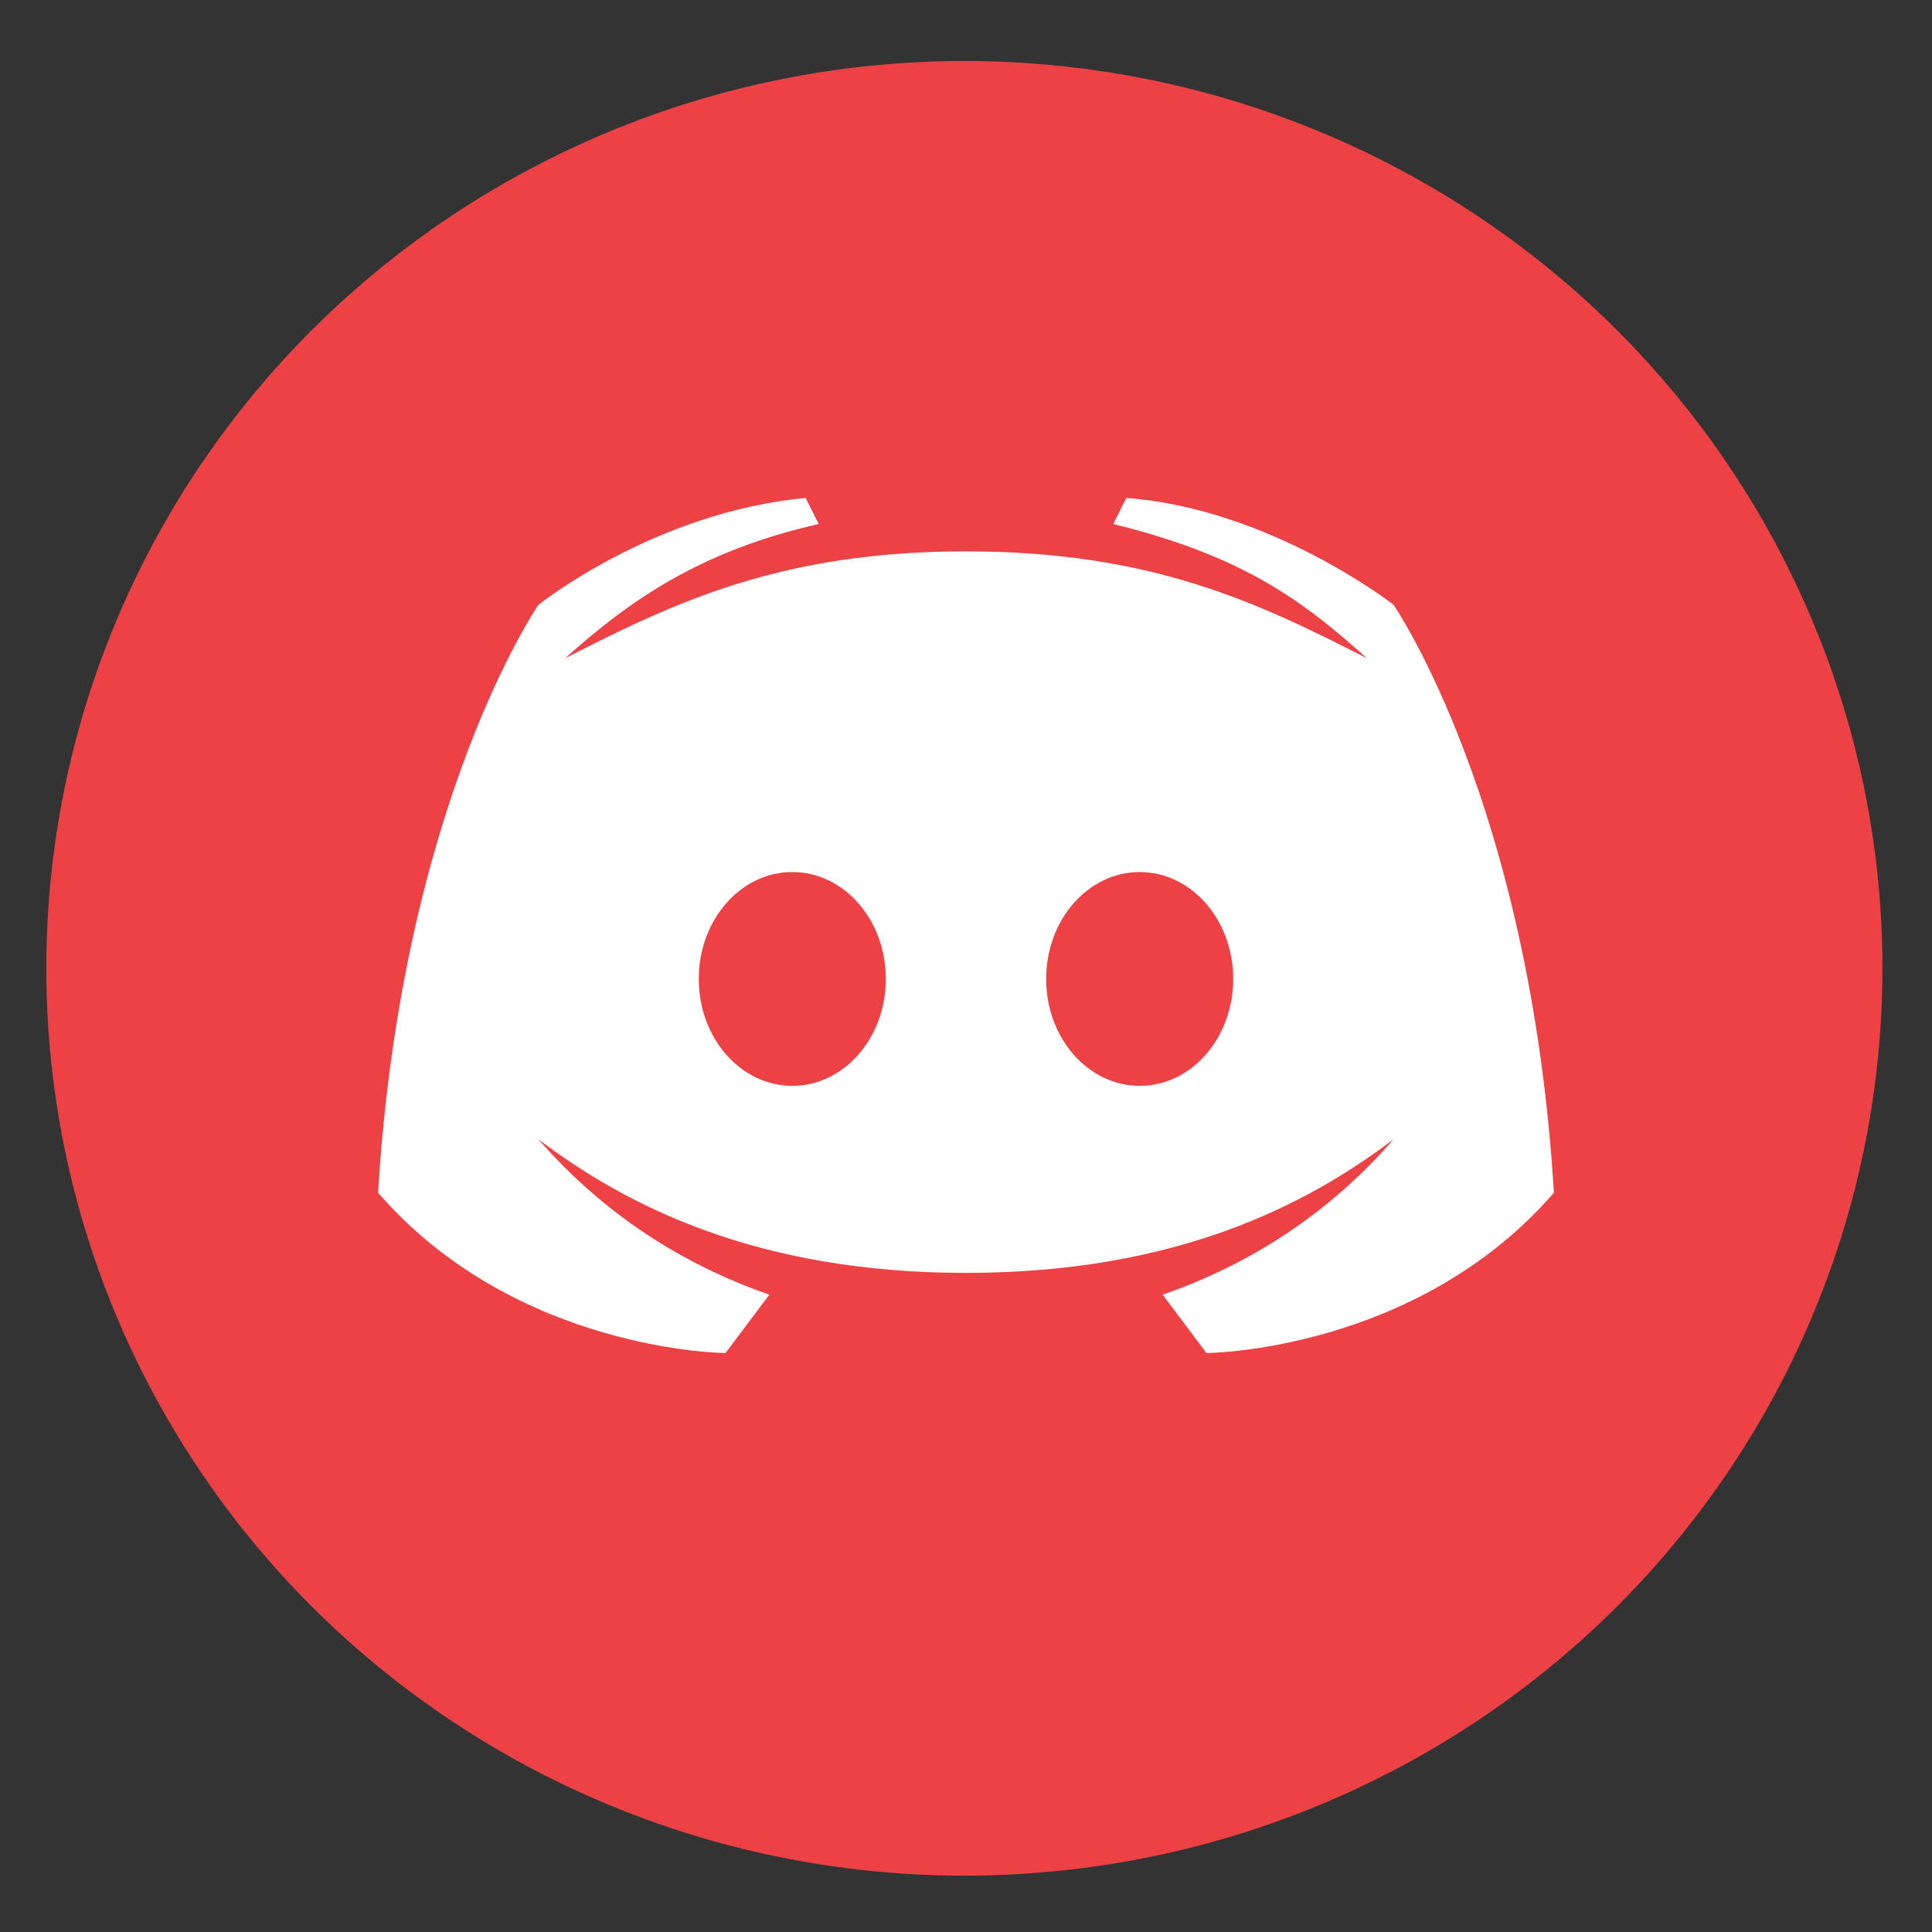 <?xml version="1.0" encoding="UTF-8" standalone="no" ?>
<!DOCTYPE svg PUBLIC "-//W3C//DTD SVG 1.1//EN" "http://www.w3.org/Graphics/SVG/1.1/DTD/svg11.dtd">
<svg xmlns="http://www.w3.org/2000/svg" xmlns:xlink="http://www.w3.org/1999/xlink" version="1.1" width="1080" height="1080" viewBox="0 0 1080 1080" xml:space="preserve">
<rect x="0" y="0" width="1080" height="1080" fill="#333333" stroke="none"/>
<desc>Created with Fabric.js 5.2.4</desc>
<defs>
</defs>
<rect x="0" y="0" width="100%" height="100%" fill="transparent"></rect>
<g transform="matrix(1 0 0 1 540 540)" id="c5f07e1e-d498-4fca-9da3-6650af0e64c6"  >
<rect style="stroke: none; stroke-width: 1; stroke-dasharray: none; stroke-linecap: butt; stroke-dashoffset: 0; stroke-linejoin: miter; stroke-miterlimit: 4; fill: rgb(255,255,255); fill-rule: nonzero; opacity: 1; visibility: hidden;" vector-effect="non-scaling-stroke"  x="-540" y="-540" rx="0" ry="0" width="1080" height="1080" />
</g>
<g transform="matrix(1 0 0 1 540 540)" id="cbded2fb-51a1-43f5-865f-d82140fbc044"  >
</g>
<g transform="matrix(12.83 0 0 12.68 539.09 541.3)" id="6cbacf63-22d8-4254-94d8-69c938907b76"  >
<circle style="stroke: rgb(0,0,0); stroke-width: 0; stroke-dasharray: none; stroke-linecap: butt; stroke-dashoffset: 0; stroke-linejoin: miter; stroke-miterlimit: 4; fill: rgb(237,66,69); fill-rule: nonzero; opacity: 1;" vector-effect="non-scaling-stroke"  cx="0" cy="0" r="40" />
</g>
<g transform="matrix(0 0 0 0 0 0)"  >
<g style=""   >
</g>
</g>
<g transform="matrix(NaN NaN NaN NaN 0 0)"  >
<g style=""   >
</g>
</g>
<g transform="matrix(NaN NaN NaN NaN 0 0)"  >
<g style=""   >
</g>
</g>
<g transform="matrix(21.09 0 0 21.09 540 517.36)"  >
<path style="stroke: none; stroke-width: 1; stroke-dasharray: none; stroke-linecap: butt; stroke-dashoffset: 0; stroke-linejoin: miter; stroke-miterlimit: 4; fill: rgb(255,255,255); fill-rule: nonzero; opacity: 1;" vector-effect="non-scaling-stroke"  transform=" translate(-27, -28)" d="M 38.333 19.5 C 38.333 19.5 35.085 16.957 31.25 16.667 L 30.904 17.359 C 34.371 18.208 35.962 19.422 37.625 20.917 C 34.758 19.453 31.93 18.083 27 18.083 C 22.07 18.083 19.242 19.453 16.375 20.917 C 18.038 19.422 19.931 18.072 23.096 17.359 L 22.75 16.667 C 18.727 17.046 15.667 19.5 15.667 19.5 C 15.667 19.5 12.039 24.76 11.417 35.083 C 15.072 39.3 20.625 39.333 20.625 39.333 L 21.787 37.786 C 19.815 37.101 17.59 35.877 15.667 33.667 C 17.96 35.402 21.422 37.208 27 37.208 C 32.578 37.208 36.04 35.402 38.333 33.667 C 36.41 35.877 34.186 37.101 32.213 37.786 L 33.375 39.333 C 33.375 39.333 38.928 39.3 42.583 35.083 C 41.961 24.76 38.333 19.5 38.333 19.5 Z M 22.396 32.25 C 21.026 32.25 19.917 30.982 19.917 29.417 C 19.917 27.851 21.026 26.583 22.396 26.583 C 23.766 26.583 24.875 27.851 24.875 29.417 C 24.875 30.982 23.766 32.25 22.396 32.25 Z M 31.604 32.25 C 30.234 32.25 29.125 30.982 29.125 29.417 C 29.125 27.851 30.234 26.583 31.604 26.583 C 32.974 26.583 34.083 27.851 34.083 29.417 C 34.083 30.982 32.974 32.25 31.604 32.25 Z" stroke-linecap="round" />
</g>
</svg>
